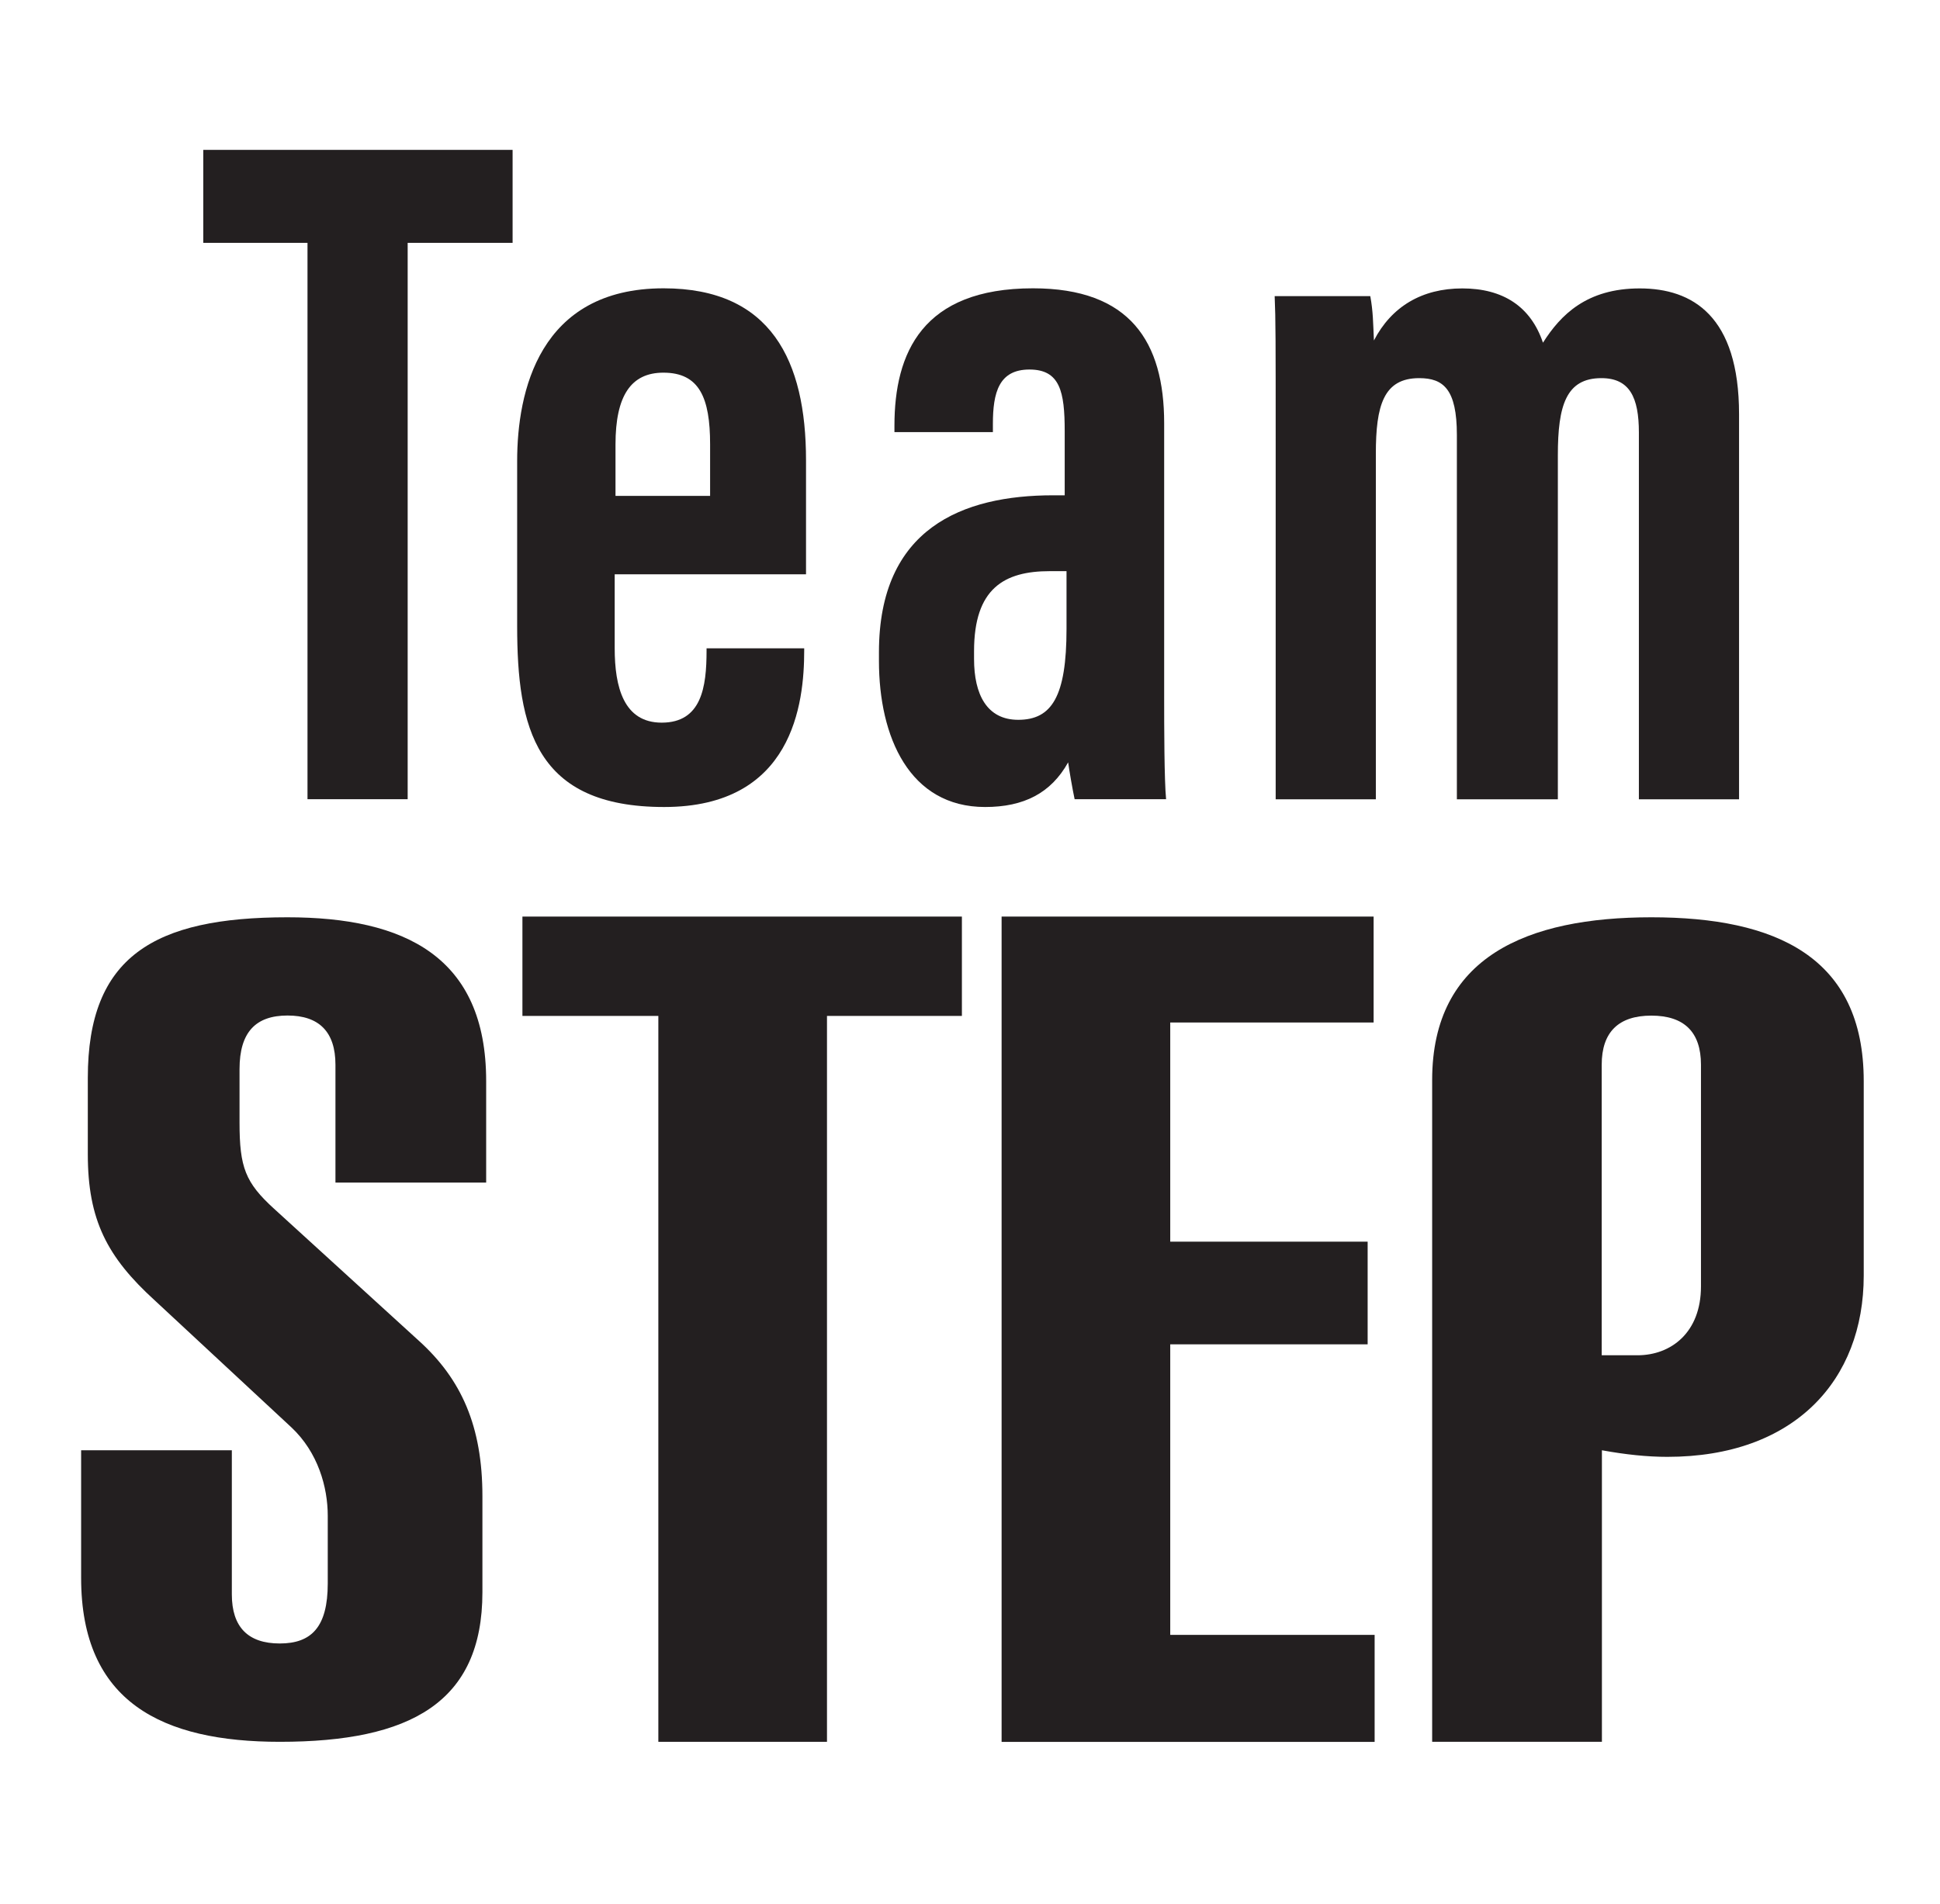 <?xml version="1.0" encoding="UTF-8"?>
<svg id="Layer_3" data-name="Layer 3" xmlns="http://www.w3.org/2000/svg" viewBox="0 0 191.54 188">
  <defs>
    <style>
      .cls-1 {
        fill: #231f20;
        stroke-width: 0px;
      }
    </style>
  </defs>
  <g>
    <path class="cls-1" d="M33.12,116.78v-11.64c0-3.24-1.61-4.86-4.73-4.86s-4.74,1.62-4.74,5.29v5.28c0,4.42.57,5.93,3.42,8.52l14.31,13.05c4.17,3.78,6.25,8.41,6.25,15.32v9.49c0,10.89-7.11,14.77-20,14.77-11.56,0-19.62-3.88-19.62-16.18v-12.61h14.88v14.23c0,3.24,1.61,4.85,4.73,4.85s4.74-1.61,4.74-5.93v-6.68c0-2.81-.95-6.26-3.6-8.74l-13.46-12.51c-4.74-4.31-6.63-7.98-6.63-14.45v-7.55c0-11.97,6.53-15.85,19.71-15.85,11.57,0,19.62,3.88,19.62,16.17v10.03h-14.88Z"/>
    <path class="cls-1" d="M65,172v-71.68h-13.42v-9.81h43.39v9.81h-13.32v71.68h-16.65Z"/>
    <path class="cls-1" d="M98.89,172v-81.49h36.73v10.46h-20.08v21.64h19.49v10.14h-19.49v28.69h20.18v10.57h-36.83Z"/>
    <path class="cls-1" d="M141.4,172v-65.35c0-12.19,9.4-16.07,21.65-16.07s20.96,3.88,20.96,16.18v19.2c0,10.35-6.86,17.9-19.39,17.9-1.96,0-4.11-.22-6.46-.65v28.79h-16.75ZM167.94,105.14c0-3.24-1.67-4.85-4.9-4.85s-4.9,1.62-4.9,4.85v28.69h3.53c3.33,0,6.27-2.26,6.27-6.79v-21.89Z"/>
  </g>
  <g>
    <path class="cls-1" d="M30.36,23.98h-10.29v-9.18h30.54v9.18h-10.36v54.94h-9.89V23.98Z"/>
    <path class="cls-1" d="M60.69,56.71v7.3c0,3.84.89,7.35,4.64,7.35,3.94,0,4.43-3.52,4.43-7.1v-.24h9.64v.23c0,5.21-1.11,15.44-13.83,15.44s-14.51-7.84-14.51-17.88v-16.28c0-6.8,2.14-17.06,14.46-17.06,10.61,0,14.06,7.15,14.06,16.98v11.26h-18.88ZM70.11,48.97v-5.09c0-4.6-1.06-7.08-4.61-7.08-3.19,0-4.73,2.26-4.73,7.09v5.08h9.33Z"/>
    <path class="cls-1" d="M114.94,68.75c0,3.13.01,8.28.19,10.17h-9.03c-.2-.93-.55-2.94-.64-3.64-1.69,3.04-4.38,4.41-8.2,4.41-7.47,0-10.48-6.92-10.48-14.42v-.86c0-12.24,8.25-15.5,17.2-15.5h1.14v-6.34c0-3.89-.46-6.08-3.48-6.08s-3.61,2.28-3.61,5.37v.81h-9.72v-.64c0-7.19,2.76-13.56,13.68-13.56,9.59,0,12.95,5.29,12.95,13.32v26.96ZM105.3,56.4h-1.65c-4.51,0-7.48,1.71-7.48,7.9v.78c0,3.5,1.27,6,4.36,6,3.31,0,4.77-2.29,4.77-8.99v-5.69Z"/>
    <path class="cls-1" d="M125.95,43.64c0-9.89,0-12.16-.1-14.4h9.44c.28,1.51.28,2.67.36,4.38,1.74-3.35,4.74-5.14,8.73-5.14s6.75,1.77,7.96,5.36c1.75-2.76,4.33-5.36,9.55-5.36s9.81,2.72,9.81,12.43v38.02h-9.89v-36.22c0-3.46-.91-5.37-3.7-5.37-3.48,0-4.3,2.69-4.3,7.6v33.99h-9.97v-35.98c0-4.53-1.34-5.61-3.72-5.61-3.53,0-4.28,2.72-4.28,7.46v34.13h-9.89v-35.28Z"/>
  </g>
</svg>
